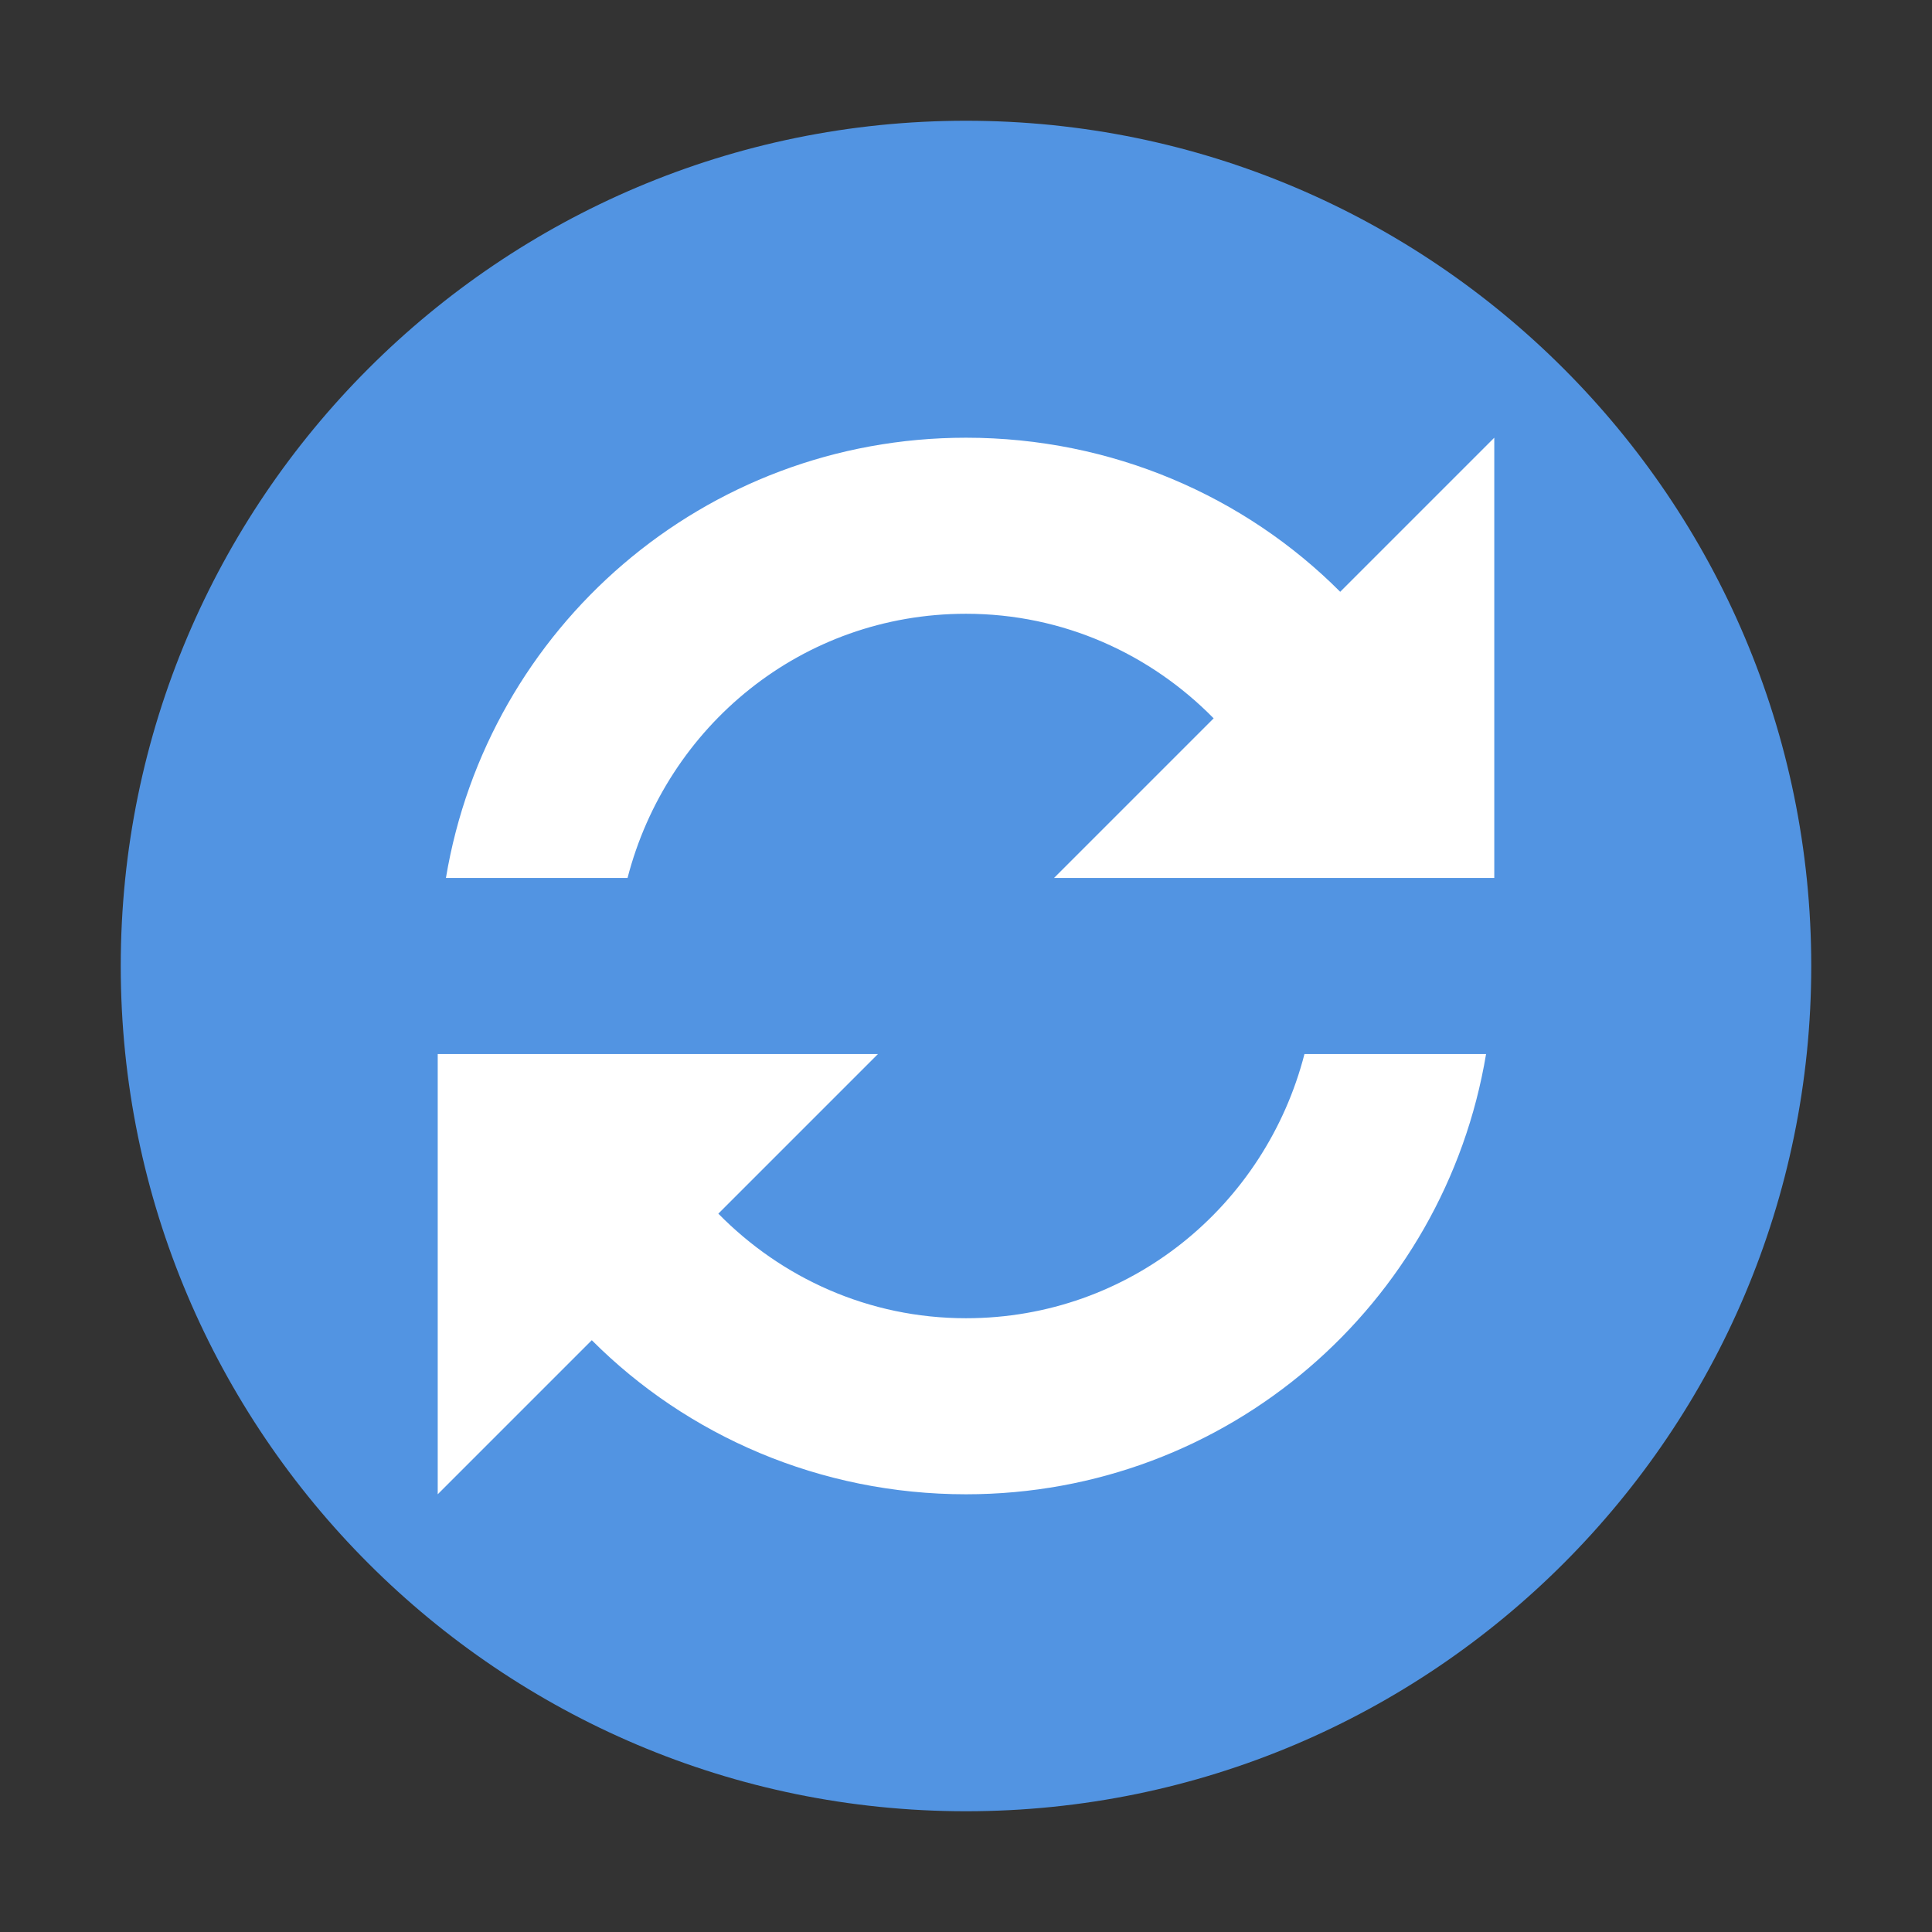 <?xml version="1.0" encoding="UTF-8" standalone="no"?>
<!-- Created with Inkscape (http://www.inkscape.org/) -->

<svg
   xmlns:dc="http://purl.org/dc/elements/1.1/"
   xmlns:cc="http://creativecommons.org/ns#"
   xmlns:rdf="http://www.w3.org/1999/02/22-rdf-syntax-ns#"
   xmlns:svg="http://www.w3.org/2000/svg"
   xmlns="http://www.w3.org/2000/svg"
   xmlns:xlink="http://www.w3.org/1999/xlink"
   xmlns:sodipodi="http://sodipodi.sourceforge.net/DTD/sodipodi-0.dtd"
   xmlns:inkscape="http://www.inkscape.org/namespaces/inkscape"
   version="1.2"
   width="16"
   height="16"
   id="svg2"
   inkscape:version="0.92.2 (unknown)"
   sodipodi:docname="emblem-dropbox-syncing.svg">
  <rect width="100%" height="100%" fill="#333333" stroke="none"/>
  <sodipodi:namedview
     pagecolor="#ffffff"
     bordercolor="#666666"
     borderopacity="1"
     objecttolerance="10"
     gridtolerance="10"
     guidetolerance="10"
     inkscape:pageopacity="0"
     inkscape:pageshadow="2"
     inkscape:window-width="1920"
     inkscape:window-height="1013"
     id="namedview20"
     showgrid="false"
     inkscape:zoom="59.285715"
     inkscape:cx="8"
     inkscape:cy="7.9999999"
     inkscape:current-layer="svg2"
     inkscape:window-x="0"
     inkscape:window-y="34"
     inkscape:window-maximized="1" />
  <defs
     id="defs4">
    <linearGradient
       x1="2035.165"
       y1="3208.074"
       x2="2035.165"
       y2="3241.997"
       id="linearGradient11527-6"
       xlink:href="#linearGradient27416-1-5"
       gradientUnits="userSpaceOnUse"
       gradientTransform="matrix(0.575,0,0,0.43,-1164.014,-1377.772)" />
    <linearGradient
       id="linearGradient27416-1-5">
      <stop
         id="stop27420-2-2"
         style="stop-color:#55c1ec;stop-opacity:1"
         offset="0" />
      <stop
         id="stop27422-3-2"
         style="stop-color:#3689e6;stop-opacity:1"
         offset="1" />
    </linearGradient>
    <linearGradient
       id="linearGradient4011-0-8-3">
      <stop
         id="stop4013-2-3-6"
         style="stop-color:#ffffff;stop-opacity:1"
         offset="0" />
      <stop
         id="stop4015-7-1-68"
         style="stop-color:#ffffff;stop-opacity:0.235"
         offset="0.508" />
      <stop
         id="stop4017-13-5-6"
         style="stop-color:#ffffff;stop-opacity:0.157"
         offset="0.835" />
      <stop
         id="stop4019-92-5-3"
         style="stop-color:#ffffff;stop-opacity:0.392"
         offset="1" />
    </linearGradient>
    <linearGradient
       x1="71.204"
       y1="6.238"
       x2="71.204"
       y2="44.341"
       id="linearGradient12398"
       xlink:href="#linearGradient4011-0-8-3"
       gradientUnits="userSpaceOnUse"
       gradientTransform="matrix(0.351,0,0,0.351,-17.204,-0.909)" />
  </defs>
  <path
     d="M 8,1 C 4.138,1 1,4.138 1,8 1,11.862 4.138,15 8,15 11.862,15 15,11.862 15,8 15,4.138 11.862,1 8,1 Z"
     id="path2555-7-8-5-0"
     style="color:#000000;display:inline;overflow:visible;visibility:visible;opacity:1;fill:#5294e2;fill-opacity:1;fill-rule:nonzero;stroke:none;stroke-width:0.875;marker:none;enable-background:accumulate"
     inkscape:connector-curvature="0" />
  <g
     style="display:inline"
     id="g3532-1"
     transform="matrix(0.983,0,-0.624,1.103,93.138,-4.377)" />
  <g
     style="display:inline;fill:#fce94f;stroke:none"
     id="g3557-05"
     transform="matrix(0.983,0,-0.624,1.103,93.138,-4.377)" />
  <g
     id="layer10"
     inkscape:label="devices"
     style="display:inline"
     transform="translate(-519.838,442.229)" />
  <g
     id="layer13"
     inkscape:label="places"
     style="display:inline"
     transform="translate(-519.838,442.229)" />
  <g
     id="layer14"
     inkscape:label="mimes"
     transform="translate(-519.838,442.229)" />
  <g
     id="layer15"
     inkscape:label="emblems"
     style="display:inline"
     transform="translate(-519.838,442.229)" />
  <g
     id="g71291"
     inkscape:label="emotes"
     style="display:inline"
     transform="translate(-519.838,442.229)" />
  <g
     id="g4953"
     inkscape:label="categories"
     style="display:inline"
     transform="translate(-519.838,442.229)" />
  <g
     id="layer12"
     inkscape:label="actions"
     style="display:inline"
     transform="translate(-519.838,442.229)" />
  <g
     style="opacity:0.3;fill:#ffffff;fill-opacity:1"
     id="g5"
     transform="matrix(0.029,0,0,0.029,-23.848,2.018)" />
  <g
     id="g3768"
     style="fill:#dfdbd2;fill-opacity:1"
     transform="matrix(0.029,0,0,0.029,-23.819,2.025)" />
  <g
     transform="matrix(1.032,0,0,1.032,-86.712,-812.039)"
     id="layer12-9"
     style="color:#000000;display:inline;overflow:visible;visibility:visible;opacity:0.3;fill:#ffffff;fill-opacity:1;fill-rule:nonzero;stroke:none;stroke-width:1.7;marker:none;enable-background:accumulate" />
  <path
     inkscape:connector-curvature="0"
     d="m 8,3.625 c -2.17,0 -3.962,1.574 -4.307,3.646 H 5.197 C 5.522,6.014 6.641,5.083 8,5.083 c 0.808,0 1.529,0.335 2.051,0.866 L 8.729,7.271 h 2.074 1.504 0.068 V 3.625 L 11.099,4.901 C 10.31,4.11 9.209,3.625 8,3.625 Z M 3.625,8.729 V 12.375 L 4.901,11.099 C 5.69,11.89 6.791,12.375 8,12.375 c 2.17,0 3.962,-1.574 4.307,-3.646 H 10.803 C 10.479,9.986 9.359,10.917 8,10.917 c -0.808,0 -1.529,-0.335 -2.051,-0.866 l 1.322,-1.322 h -2.074 -1.504 -0.068 z"
     id="path3809"
     style="color:#000000;display:block;overflow:visible;visibility:visible;fill:#ffffff;fill-opacity:1;fill-rule:nonzero;stroke:none;stroke-width:0.875;marker:none;enable-background:new" />
</svg>
